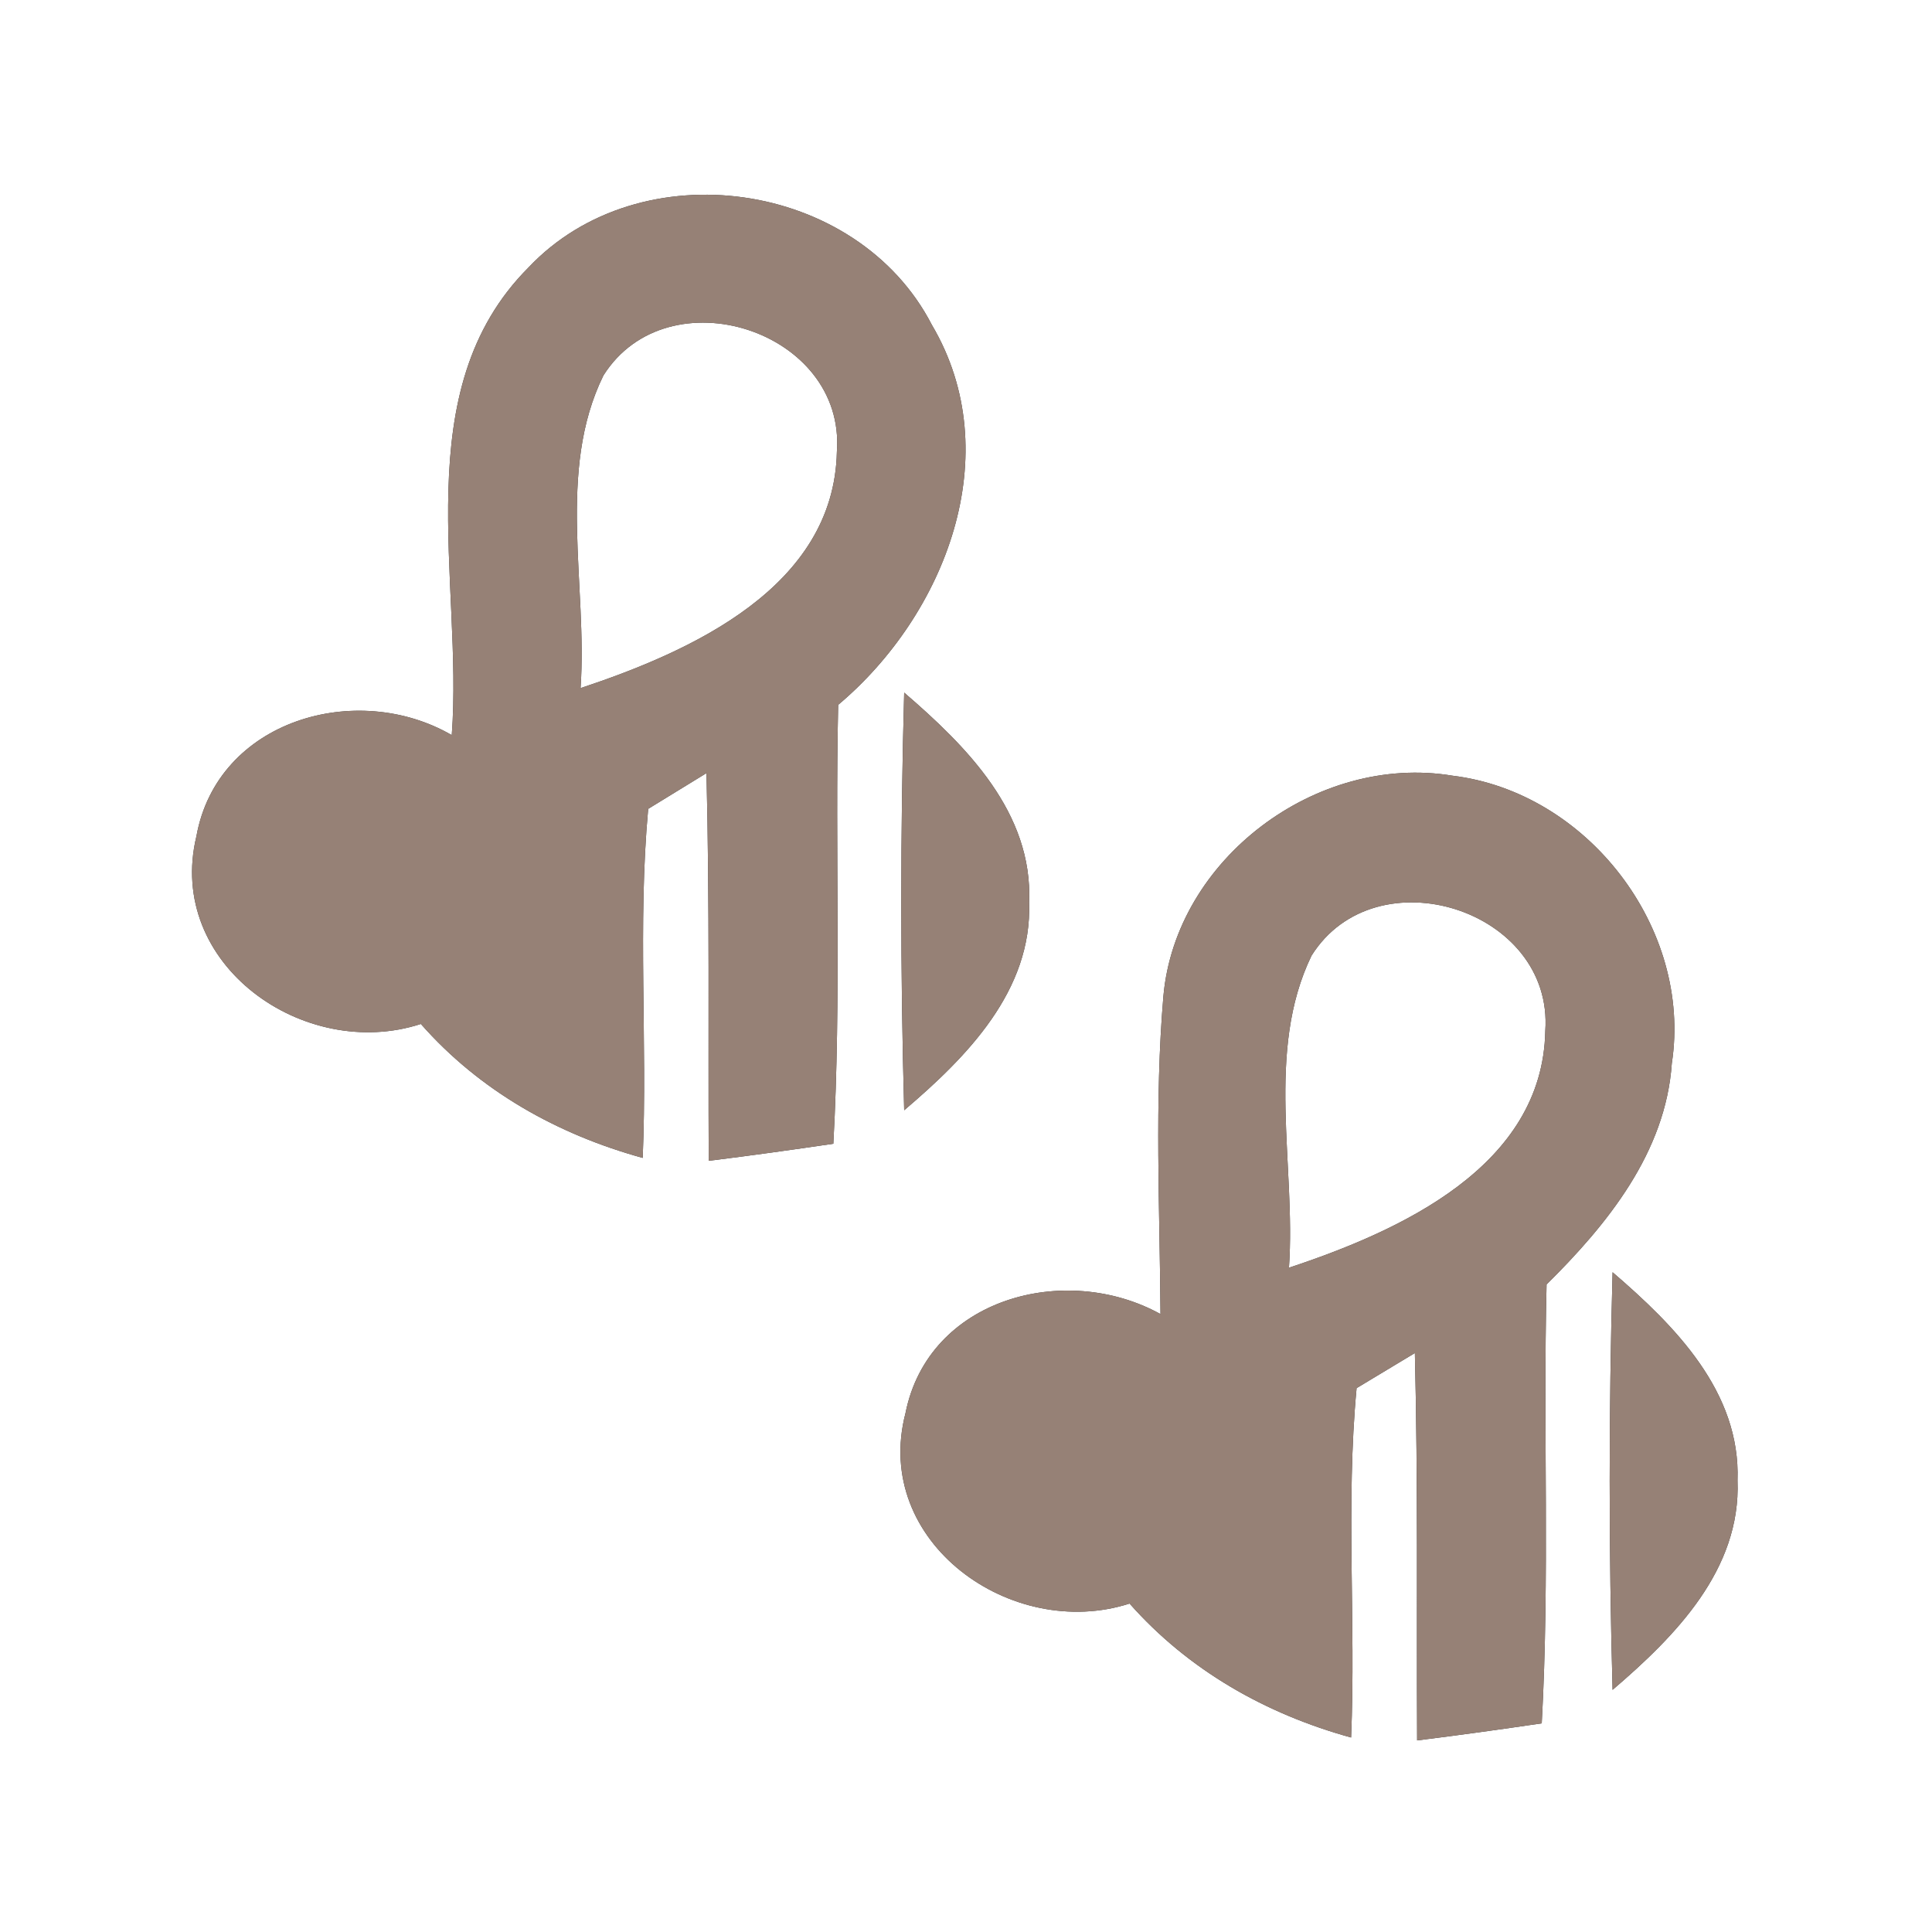 <?xml version="1.0" encoding="UTF-8" ?>
<!DOCTYPE svg PUBLIC "-//W3C//DTD SVG 1.1//EN" "http://www.w3.org/Graphics/SVG/1.1/DTD/svg11.dtd">
<svg width="60pt" height="60pt" viewBox="0 0 60 60" version="1.1" xmlns="http://www.w3.org/2000/svg">
<rect x="0" y="0" width="60" height="60" fill="#333333" stroke="none"/>
<g id="#ffffffff">
<path fill="#ffffff" opacity="1.00" d=" M 0.00 0.00 L 60.00 0.00 L 60.00 60.00 L 0.00 60.00 L 0.00 0.00 M 16.41 8.31 C 12.60 12.13 14.39 18.02 14.03 22.83 C 11.08 21.12 6.75 22.36 6.10 25.97 C 5.14 29.95 9.45 32.98 13.07 31.80 C 14.90 33.88 17.31 35.23 19.96 35.96 C 20.11 32.35 19.80 28.72 20.13 25.12 C 20.58 24.84 21.49 24.29 21.94 24.01 C 22.04 28.03 21.99 32.04 22.01 36.05 C 23.30 35.89 24.59 35.71 25.88 35.52 C 26.13 30.98 25.93 26.43 26.03 21.89 C 29.36 19.09 31.31 14.10 28.94 10.09 C 26.62 5.59 19.88 4.63 16.41 8.31 M 28.08 21.51 C 27.96 25.83 27.96 30.16 28.08 34.48 C 30.02 32.83 32.06 30.77 31.96 28.02 C 32.08 25.24 30.02 23.18 28.08 21.51 M 36.13 30.94 C 35.85 34.22 36.02 37.52 36.04 40.81 C 33.09 39.18 28.83 40.31 28.12 43.89 C 27.08 47.89 31.42 50.98 35.08 49.80 C 36.91 51.87 39.31 53.23 41.96 53.96 C 42.11 50.35 41.79 46.72 42.13 43.11 C 42.58 42.84 43.49 42.29 43.94 42.02 C 44.04 46.03 43.99 50.04 44.01 54.05 C 45.30 53.89 46.59 53.71 47.88 53.52 C 48.13 48.98 47.92 44.43 48.03 39.89 C 49.92 38.02 51.73 35.79 51.92 33.02 C 52.56 28.83 49.30 24.60 45.11 24.09 C 40.90 23.39 36.51 26.67 36.13 30.94 M 50.08 39.51 C 49.96 43.83 49.96 48.16 50.08 52.48 C 52.02 50.82 54.07 48.75 53.96 45.98 C 54.06 43.22 52.01 41.17 50.08 39.51 Z" />
<path fill="#ffffff" opacity="1.00" d=" M 18.74 11.66 C 20.74 8.49 26.27 10.26 25.99 14.03 C 25.90 18.24 21.46 20.23 18.03 21.37 C 18.25 18.18 17.28 14.63 18.74 11.66 Z" />
<path fill="#ffffff" opacity="1.00" d=" M 40.73 29.68 C 42.72 26.50 48.26 28.24 47.99 32.02 C 47.91 36.23 43.47 38.23 40.03 39.37 C 40.25 36.18 39.29 32.65 40.73 29.68 Z" />
</g>
<g id="#000000ff">
<path fill="#968176" opacity="1.00" d=" M 16.41 8.31 C 19.88 4.63 26.62 5.59 28.94 10.09 C 31.31 14.10 29.36 19.09 26.03 21.89 C 25.93 26.43 26.13 30.98 25.88 35.52 C 24.59 35.71 23.30 35.89 22.01 36.05 C 21.99 32.04 22.04 28.03 21.94 24.01 C 21.49 24.29 20.58 24.84 20.13 25.12 C 19.80 28.72 20.11 32.35 19.96 35.96 C 17.31 35.23 14.90 33.88 13.07 31.80 C 9.45 32.98 5.14 29.95 6.10 25.97 C 6.75 22.36 11.08 21.12 14.03 22.83 C 14.39 18.02 12.60 12.13 16.41 8.31 M 18.74 11.66 C 17.28 14.63 18.25 18.18 18.03 21.37 C 21.46 20.23 25.90 18.24 25.99 14.03 C 26.27 10.26 20.74 8.49 18.74 11.66 Z" />
<path fill="#968176" opacity="1.00" d=" M 28.08 21.51 C 30.02 23.18 32.08 25.24 31.96 28.02 C 32.06 30.77 30.02 32.83 28.08 34.48 C 27.96 30.16 27.96 25.83 28.08 21.51 Z" />
<path fill="#968176" opacity="1.00" d=" M 36.13 30.94 C 36.51 26.67 40.90 23.39 45.11 24.09 C 49.30 24.60 52.56 28.83 51.92 33.02 C 51.73 35.79 49.92 38.02 48.03 39.89 C 47.92 44.43 48.13 48.98 47.88 53.52 C 46.59 53.71 45.30 53.89 44.01 54.05 C 43.99 50.04 44.04 46.03 43.94 42.02 C 43.49 42.29 42.58 42.84 42.13 43.11 C 41.79 46.72 42.11 50.35 41.96 53.96 C 39.31 53.23 36.91 51.87 35.08 49.80 C 31.42 50.98 27.08 47.89 28.12 43.89 C 28.83 40.31 33.09 39.18 36.04 40.81 C 36.02 37.52 35.85 34.22 36.13 30.94 M 40.73 29.68 C 39.29 32.65 40.25 36.18 40.03 39.37 C 43.47 38.23 47.91 36.23 47.99 32.02 C 48.26 28.24 42.72 26.50 40.73 29.68 Z" />
<path fill="#968176" opacity="1.00" d=" M 50.08 39.51 C 52.01 41.17 54.06 43.22 53.96 45.98 C 54.07 48.75 52.02 50.82 50.08 52.48 C 49.96 48.16 49.96 43.83 50.08 39.51 Z" />
</g>
</svg>
